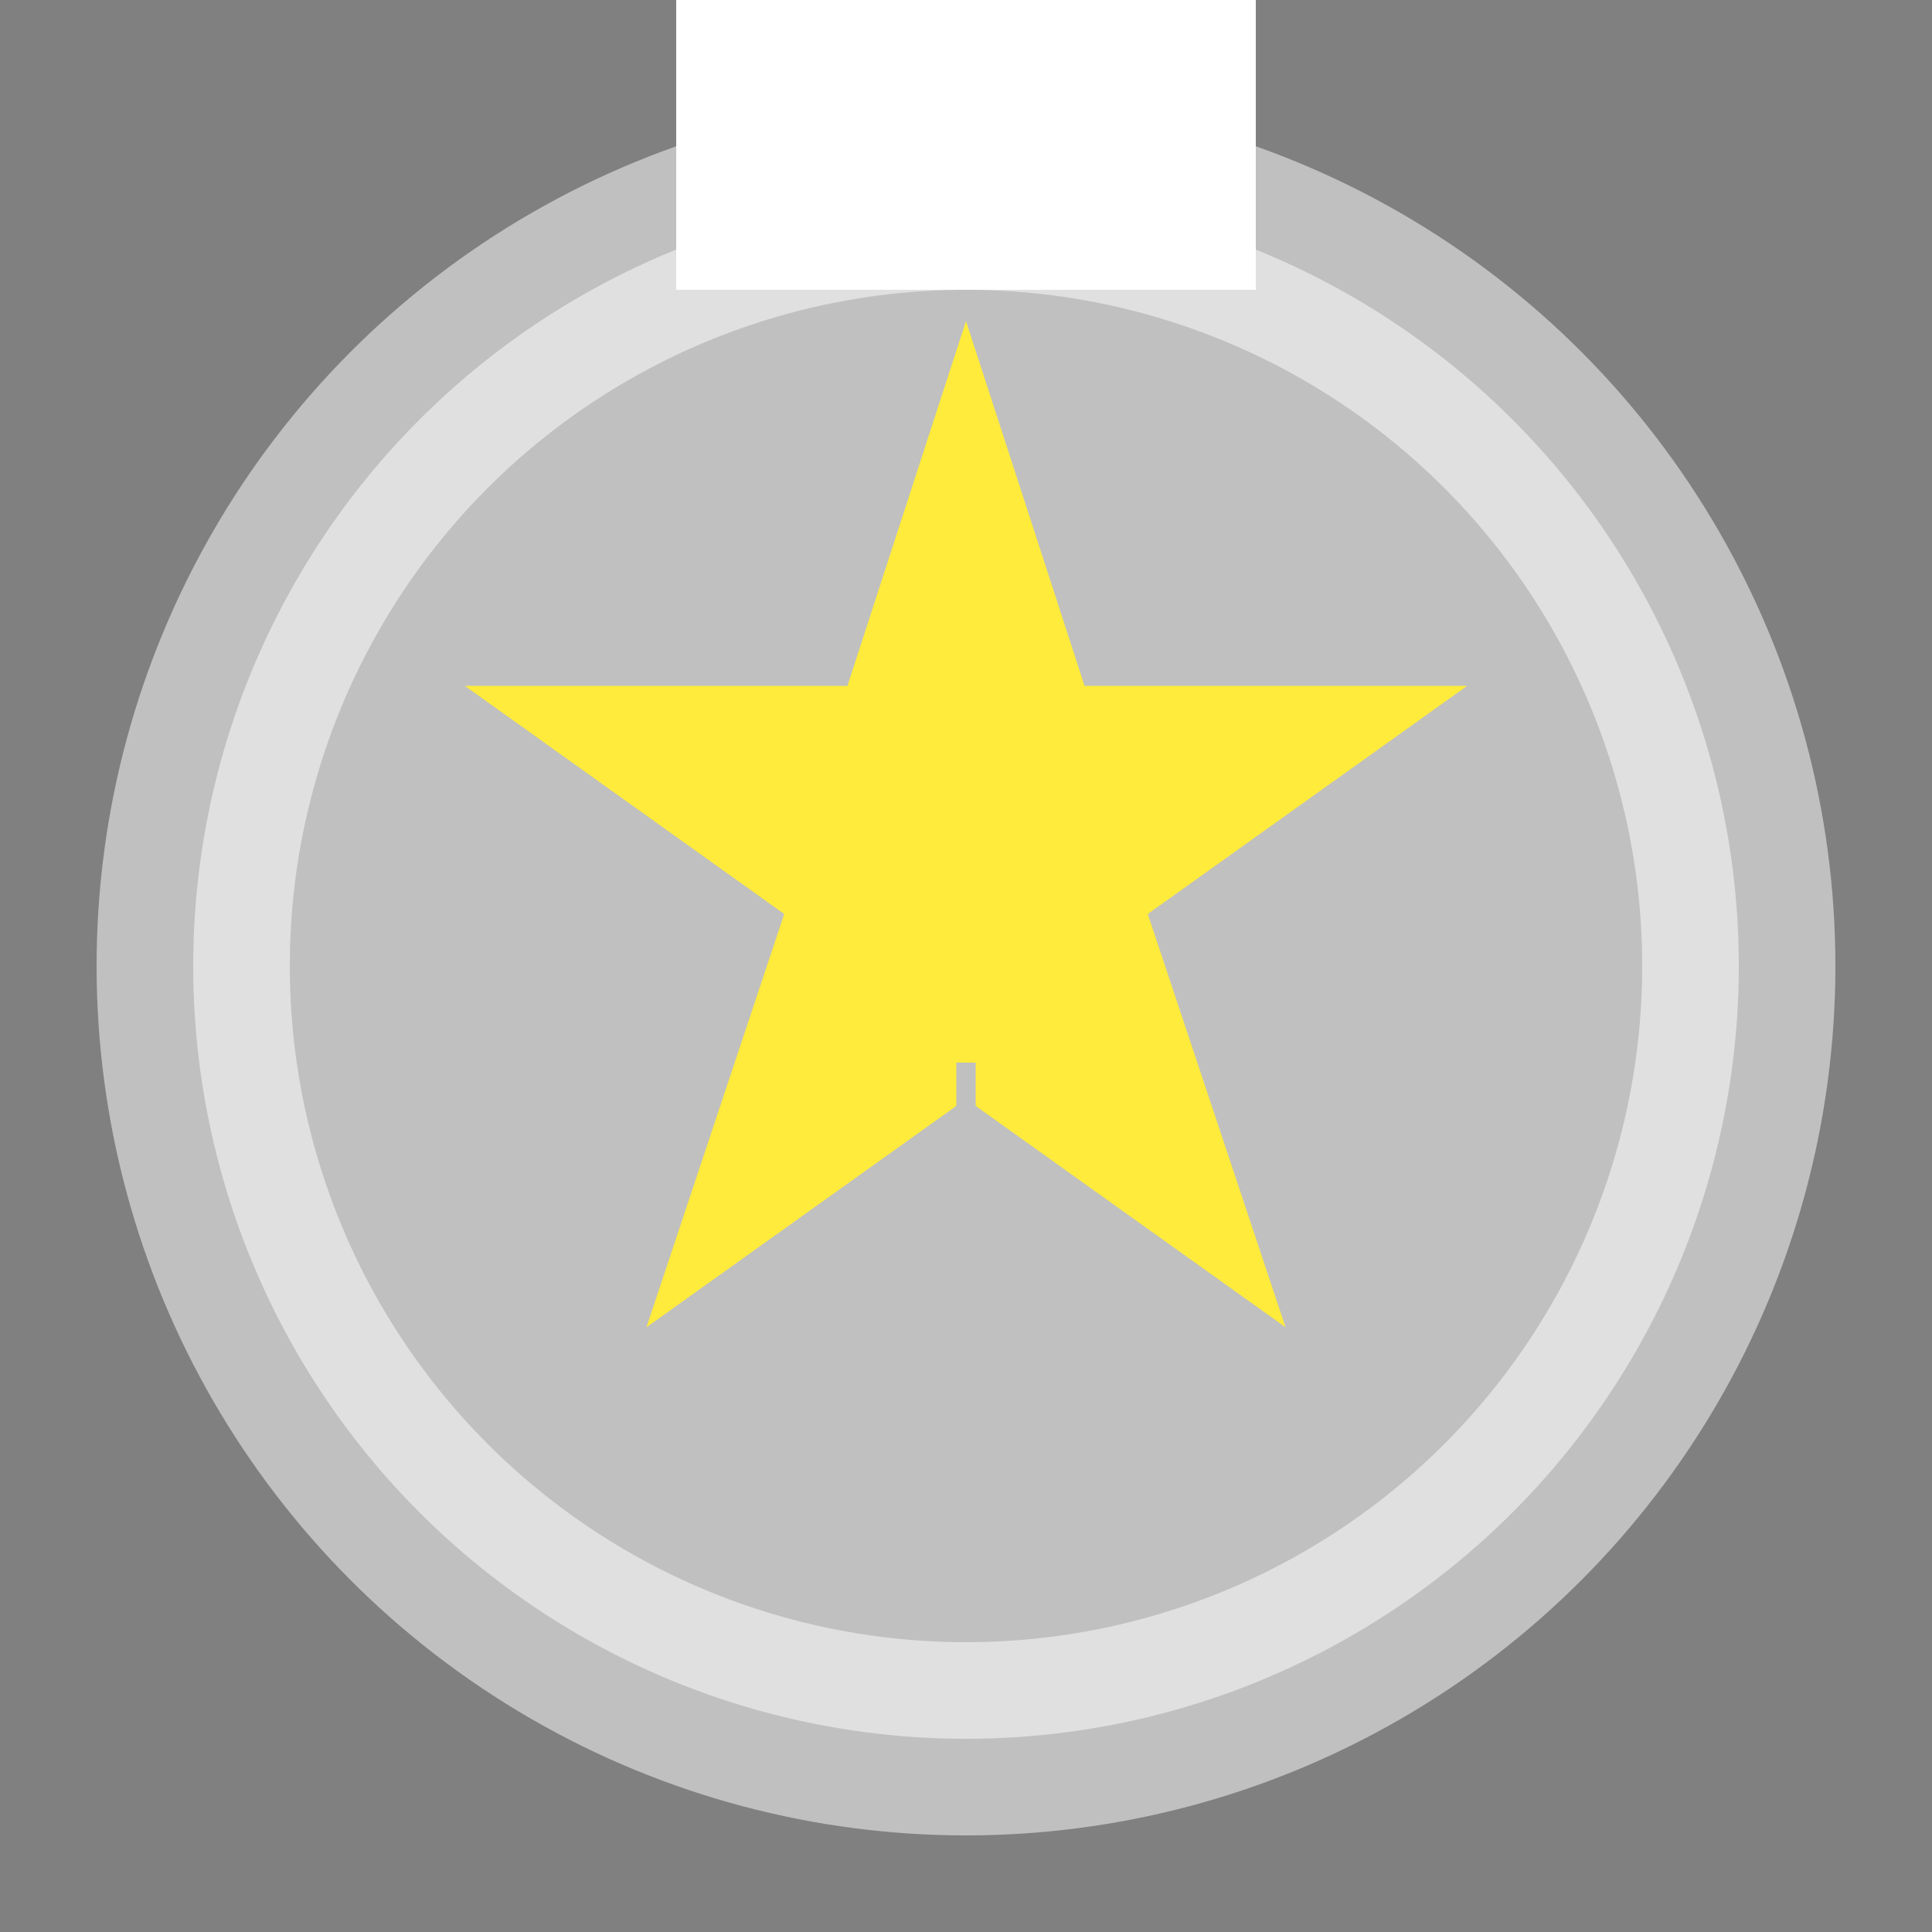 <svg xmlns="http://www.w3.org/2000/svg" viewBox="0 0 200 200">
  <rect x="0" y="0" width="200" height="200" fill="#808080" stroke="none"/>
  <!-- 外圈 -->
  <circle cx="100" cy="100" r="90" fill="#c0c0c0" />
  <circle cx="100" cy="100" r="80" fill="#e0e0e0" />
  <!-- 内圈 -->
  <circle cx="100" cy="100" r="70" fill="#c0c0c0" />
  <!-- 星星 -->
  <path d="M100 30 L113 70 H155 L120 95 L135 140 L100 115 L65 140 L80 95 L45 70 H87 Z" fill="#ffeb3b" stroke="#c0c0c0" stroke-width="2" />
  <!-- 书本图标 -->
  <rect x="70" cy="100" width="60" height="10" fill="#fff" />
  <rect x="70" cy="110" width="60" height="30" fill="#fff" />
  <path d="M100 110 L100 140" stroke="#c0c0c0" stroke-width="2" />
</svg>